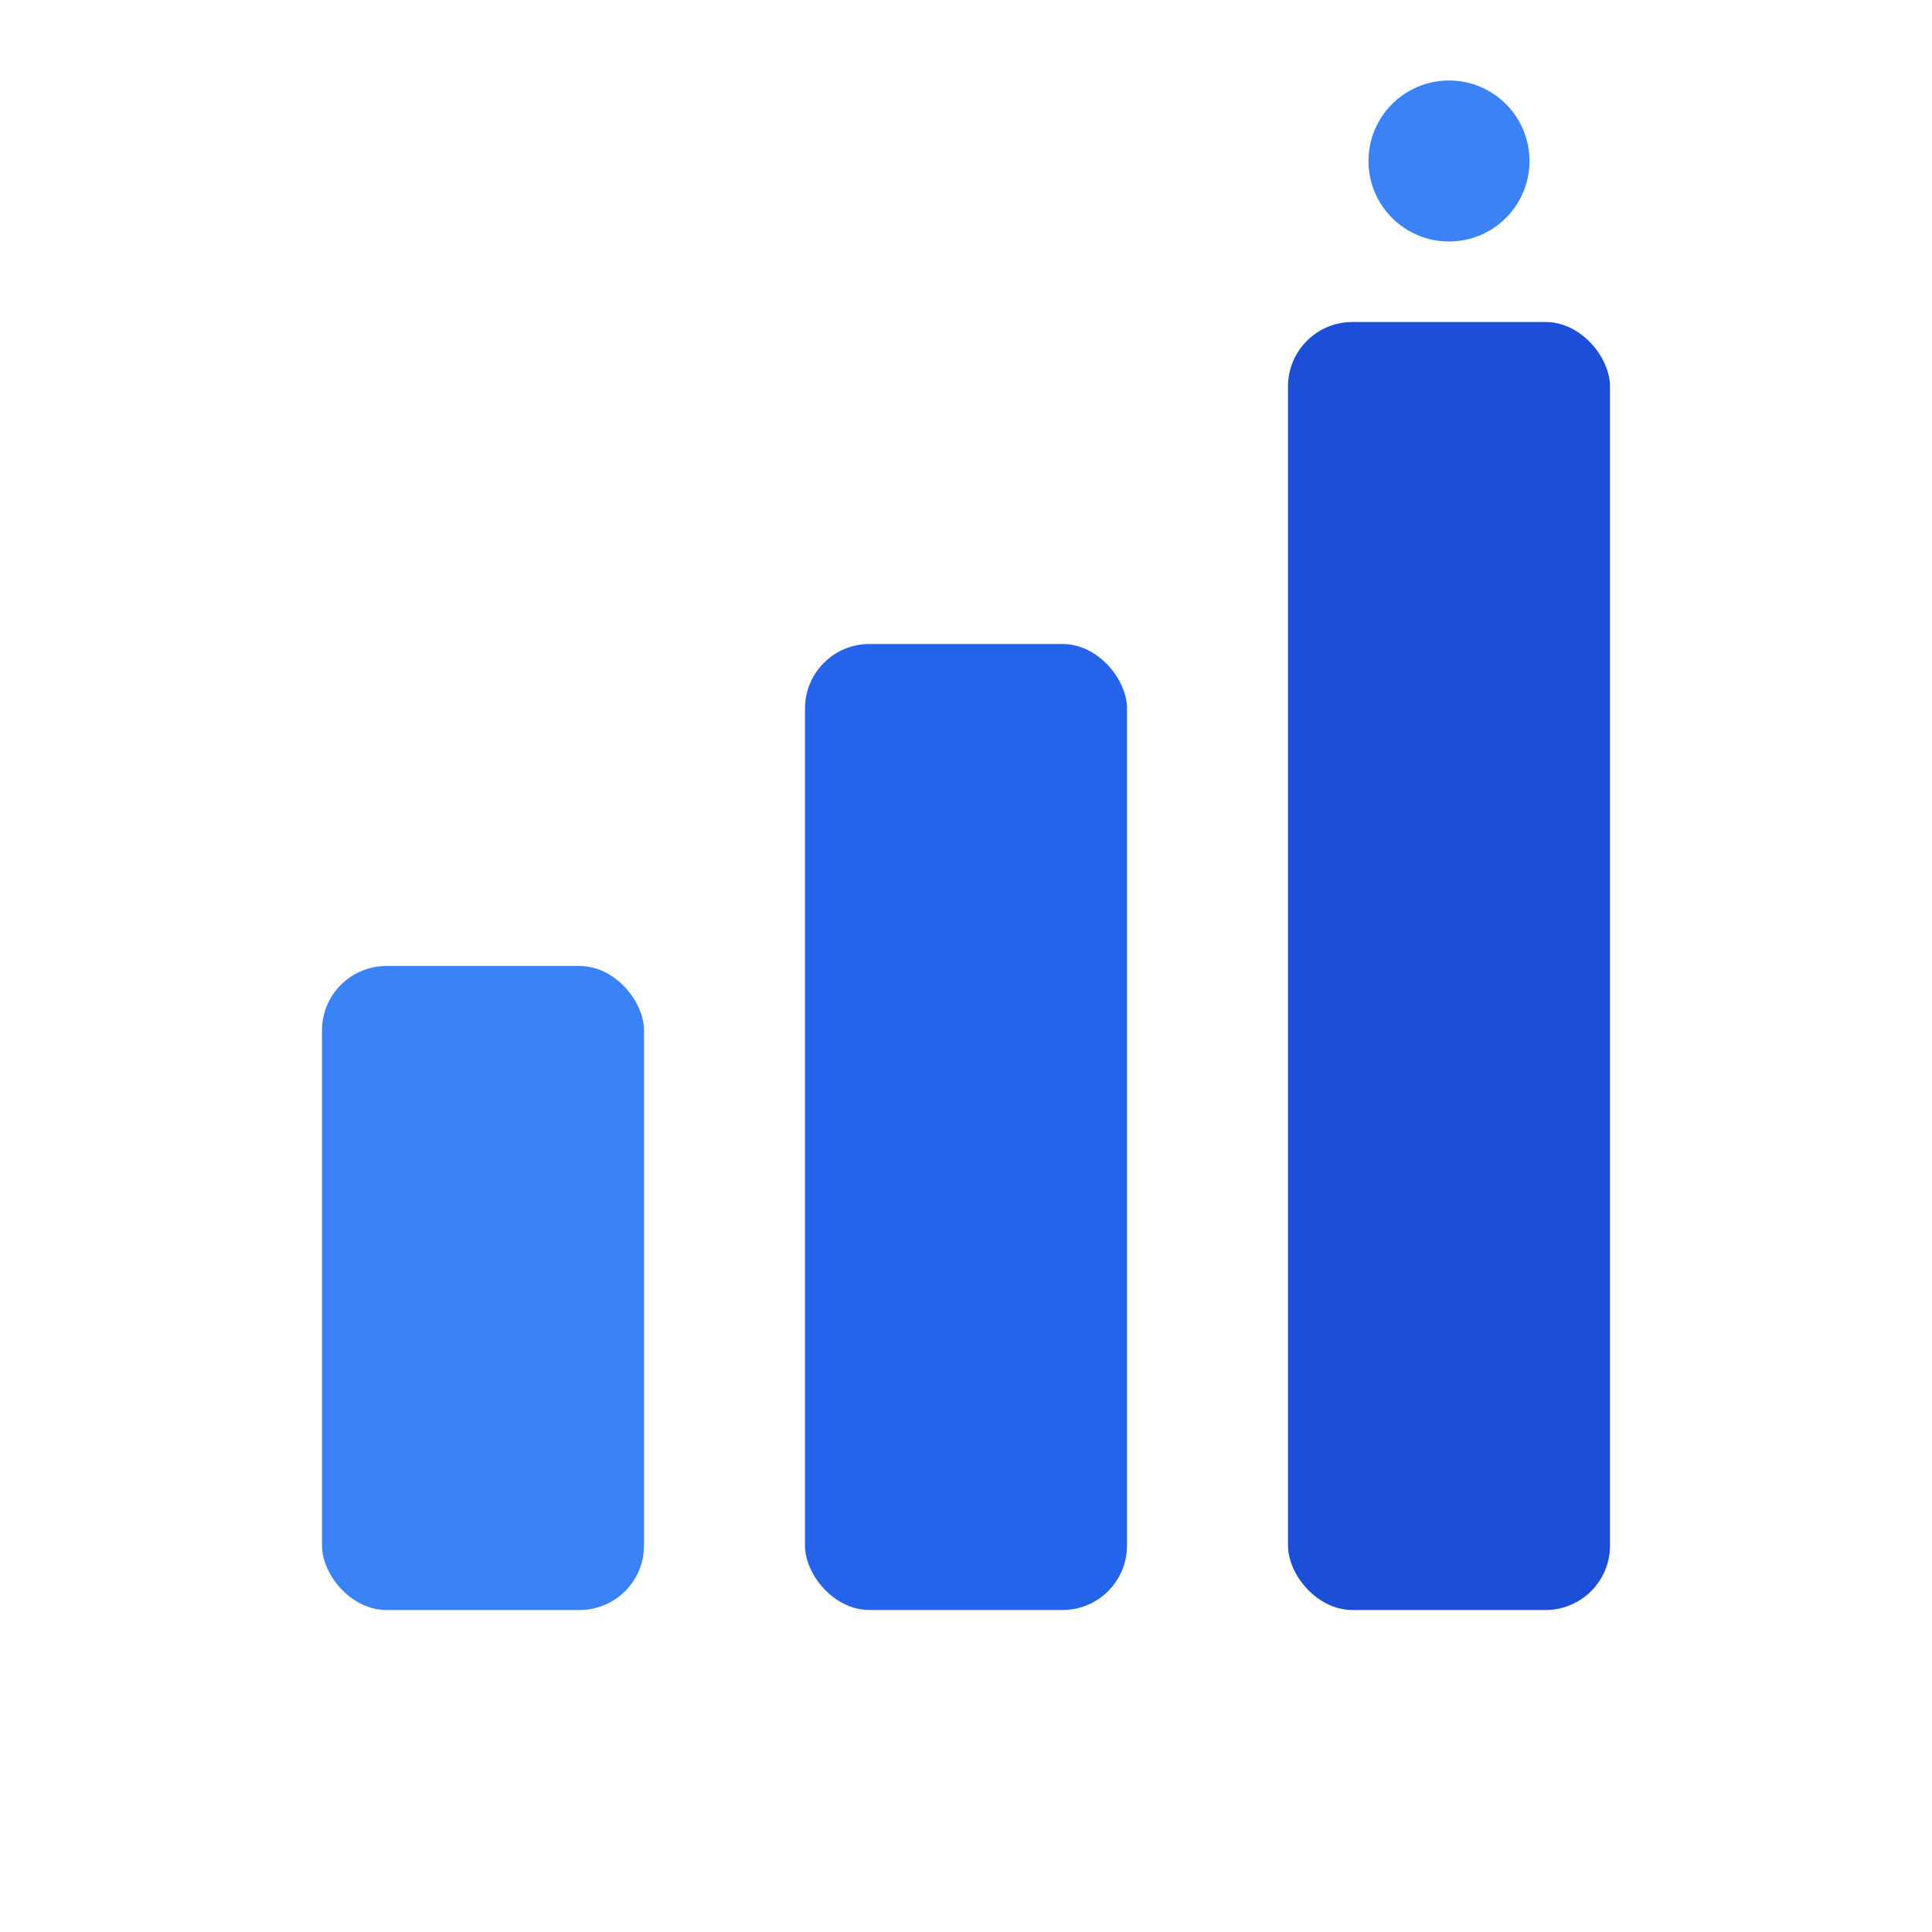 <svg width="120" height="120" viewBox="0 0 120 120" fill="none" xmlns="http://www.w3.org/2000/svg">
  <!-- Abstract layered shapes resembling structure and growth -->
  <rect x="20" y="60" width="20" height="40" rx="4" fill="#3B82F6"/>
  <rect x="50" y="40" width="20" height="60" rx="4" fill="#2563EB"/>
  <rect x="80" y="20" width="20" height="80" rx="4" fill="#1D4ED8"/>

  <!-- Dot to hint human/student presence -->
  <circle cx="90" cy="10" r="5" fill="#3B82F6"/>
</svg>
